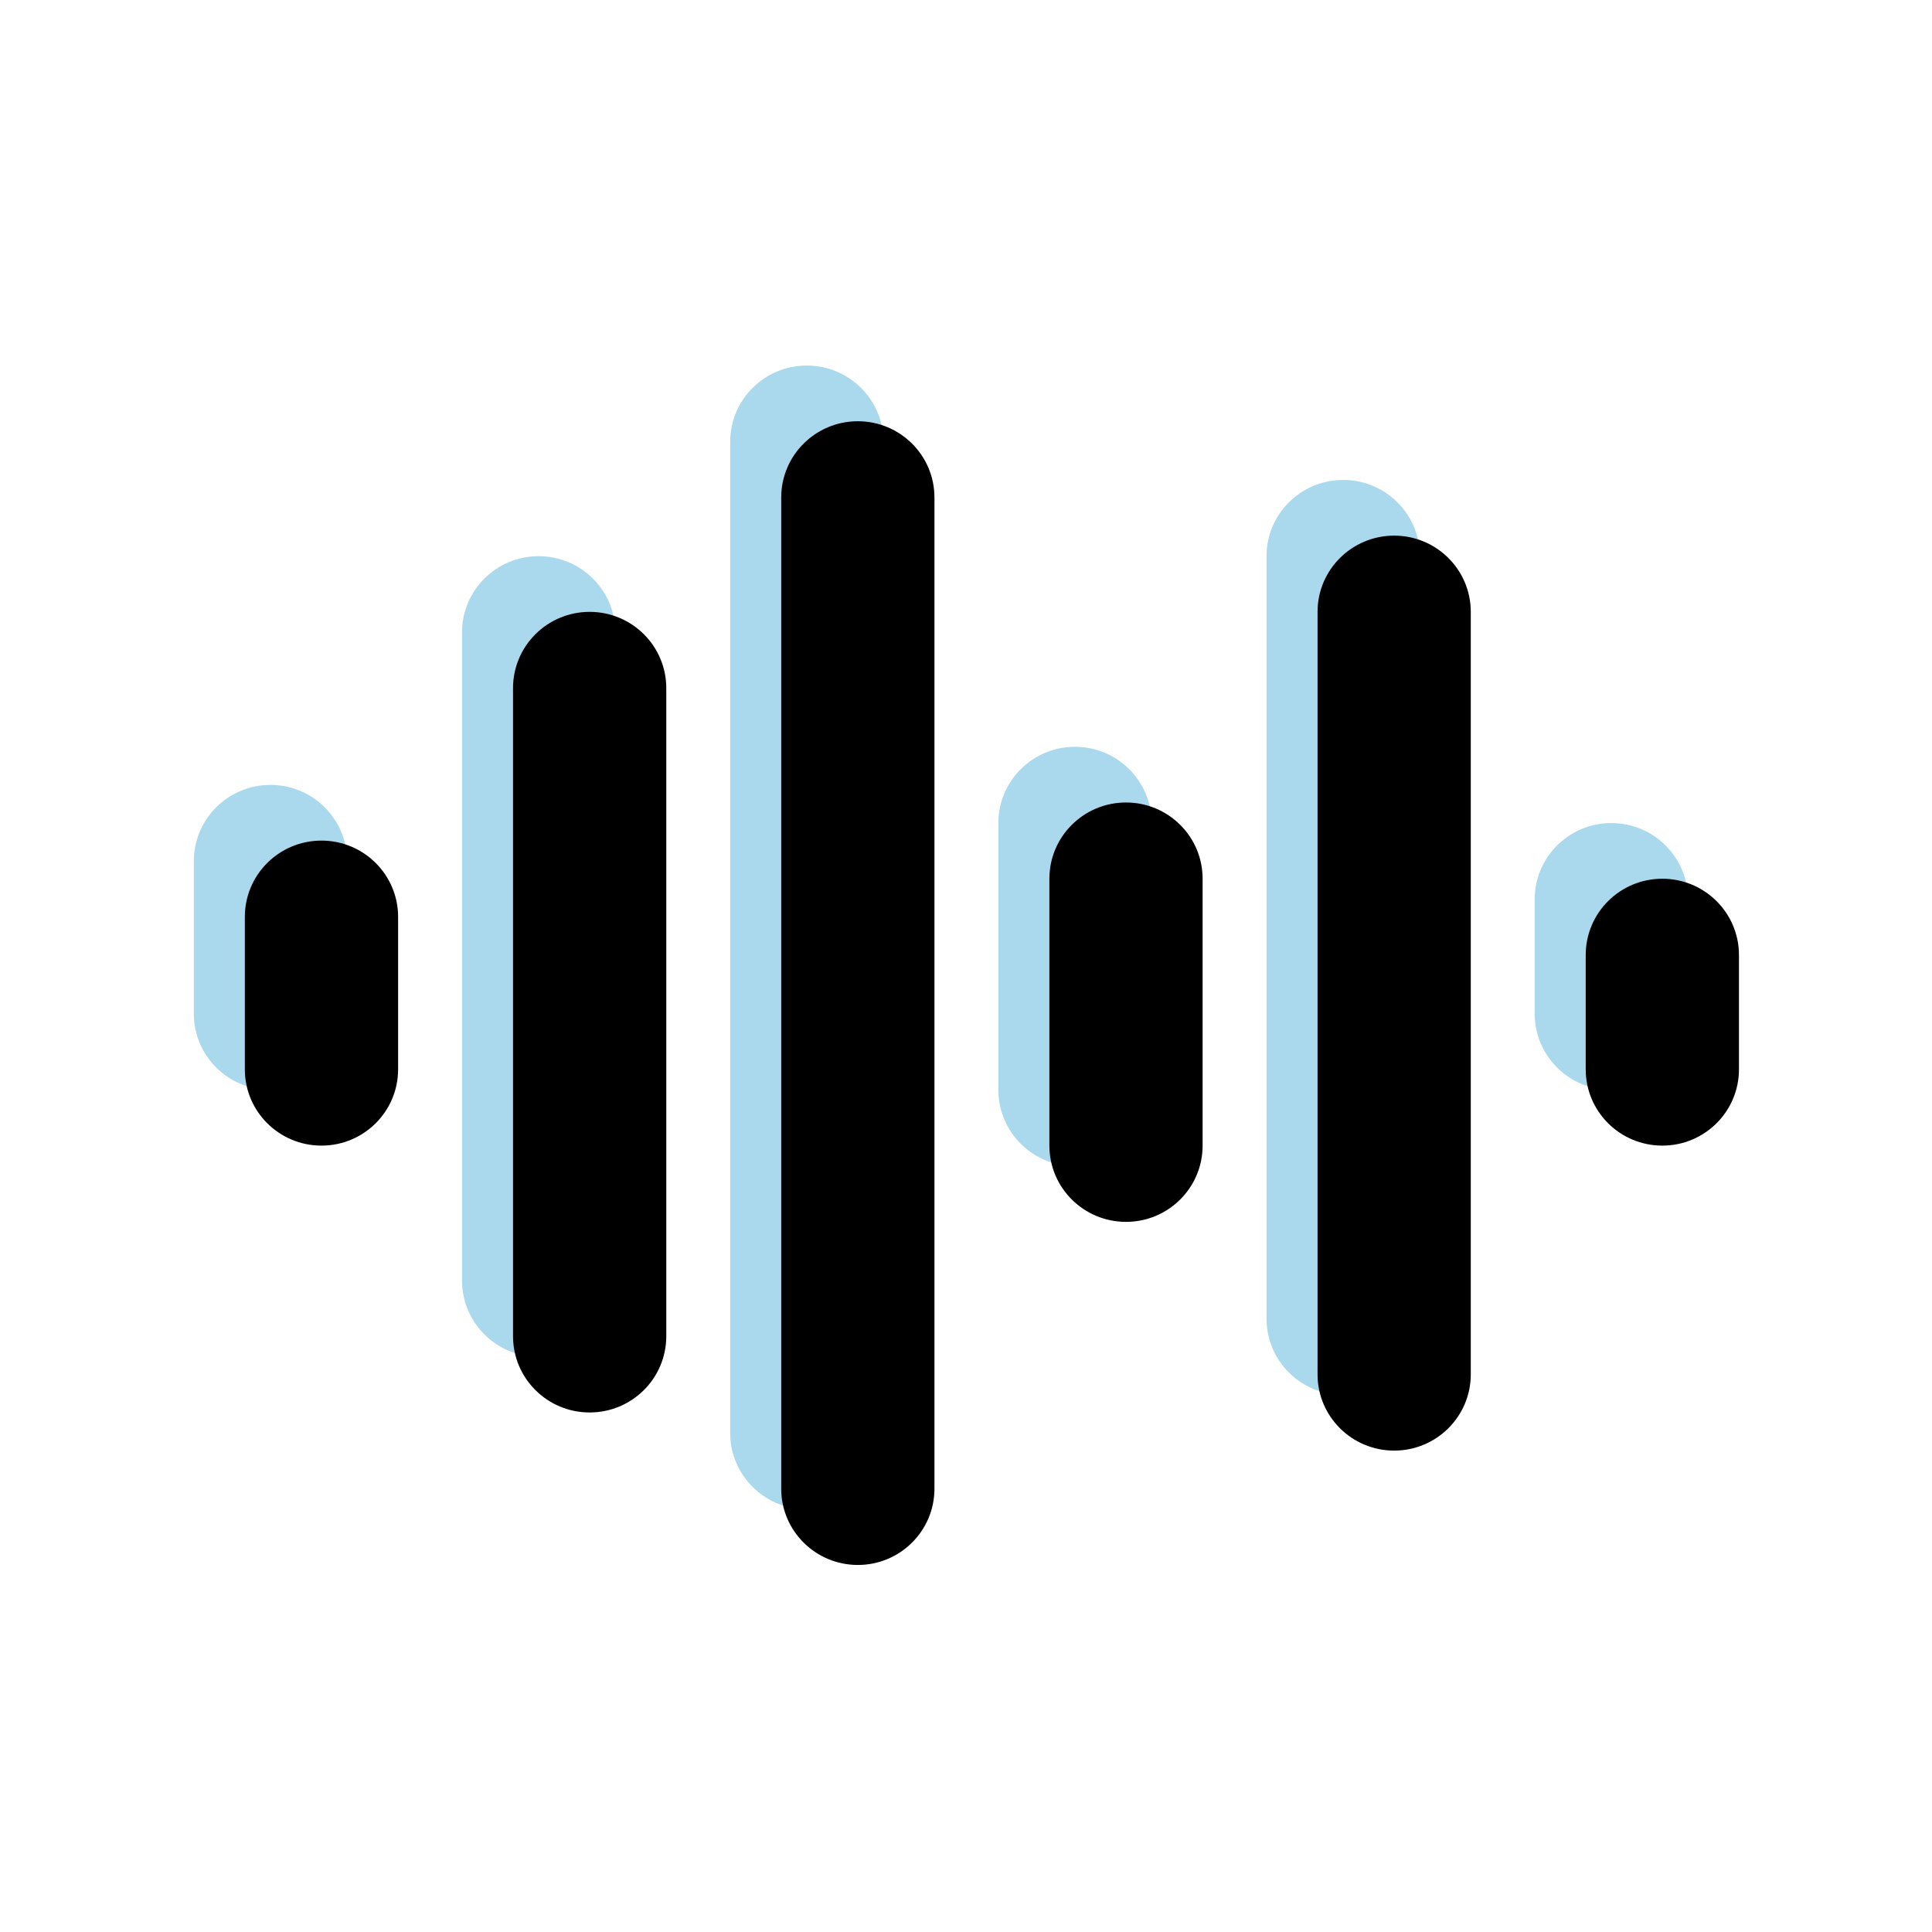 <svg xmlns="http://www.w3.org/2000/svg" xmlns:xlink="http://www.w3.org/1999/xlink" width="500" zoomAndPan="magnify" viewBox="0 0 375 375" height="500" preserveAspectRatio="xMidYMid meet" version="1.0"><defs><clipPath id="3b7e38e74f"><path d="M 37.5 70.953 L 327.75 70.953 L 327.75 292.953 L 37.5 292.953 Z M 37.5 70.953 " clip-rule="nonzero"/></clipPath><clipPath id="ba913534fc"><path d="M 47.402 81.762 L 337.652 81.762 L 337.652 303.762 L 47.402 303.762 Z M 47.402 81.762 " clip-rule="nonzero"/></clipPath></defs><g clip-path="url(#3b7e38e74f)"><path fill="#aad9ed" d="M 223.523 159.754 L 223.523 211.555 C 223.523 219.727 216.867 226.352 208.652 226.352 C 200.441 226.352 193.781 219.727 193.781 211.555 L 193.781 159.754 C 193.781 151.578 200.441 144.953 208.652 144.953 C 216.867 144.953 223.523 151.578 223.523 159.754 Z M 260.703 93.156 C 252.492 93.156 245.832 99.781 245.832 107.953 L 245.832 255.957 C 245.832 264.129 252.492 270.754 260.703 270.754 C 268.918 270.754 275.578 264.129 275.578 255.957 L 275.578 107.953 C 275.578 99.781 268.918 93.156 260.703 93.156 Z M 52.496 152.352 L 52.492 152.352 C 44.277 152.352 37.621 158.98 37.621 167.152 L 37.621 196.754 C 37.621 204.926 44.277 211.551 52.492 211.551 L 52.5 211.551 C 60.715 211.551 67.371 204.926 67.371 196.754 L 67.371 167.152 C 67.371 158.98 60.711 152.352 52.496 152.352 Z M 104.551 107.953 C 96.336 107.953 89.676 114.578 89.676 122.75 L 89.676 248.555 C 89.676 256.727 96.336 263.352 104.547 263.352 L 104.551 263.352 C 112.762 263.352 119.422 256.727 119.422 248.555 L 119.422 122.75 C 119.422 114.578 112.762 107.953 104.551 107.953 Z M 156.602 70.953 C 148.387 70.953 141.73 77.578 141.73 85.75 L 141.73 278.148 C 141.73 286.324 148.387 292.949 156.602 292.949 C 164.816 292.949 171.477 286.324 171.477 278.148 L 171.477 85.75 C 171.477 77.578 164.816 70.953 156.602 70.953 Z M 312.758 159.754 C 304.543 159.754 297.883 166.383 297.883 174.555 L 297.883 196.754 C 297.883 204.926 304.543 211.555 312.758 211.555 C 320.969 211.555 327.629 204.926 327.629 196.754 L 327.629 174.555 C 327.629 166.383 320.969 159.754 312.758 159.754 Z M 312.758 159.754 " fill-opacity="1" fill-rule="nonzero"/></g><g clip-path="url(#ba913534fc)"><path fill="#000000" d="M 233.426 170.562 L 233.426 222.363 C 233.426 230.535 226.77 237.164 218.555 237.164 C 210.34 237.164 203.684 230.535 203.684 222.363 L 203.684 170.562 C 203.684 162.391 210.34 155.762 218.555 155.762 C 226.77 155.762 233.426 162.387 233.426 170.562 Z M 270.605 103.965 C 262.395 103.965 255.734 110.59 255.734 118.766 L 255.734 266.766 C 255.734 274.938 262.395 281.562 270.605 281.562 C 278.82 281.562 285.477 274.938 285.477 266.766 L 285.477 118.766 C 285.477 110.59 278.82 103.965 270.605 103.965 Z M 62.398 163.16 L 62.395 163.16 C 54.18 163.16 47.523 169.789 47.523 177.961 L 47.523 207.562 C 47.523 215.734 54.18 222.363 62.395 222.363 L 62.402 222.363 C 70.613 222.363 77.273 215.734 77.273 207.562 L 77.273 177.961 C 77.27 169.789 70.613 163.16 62.398 163.16 Z M 114.449 118.762 C 106.234 118.762 99.578 125.387 99.578 133.562 L 99.578 259.363 C 99.578 267.535 106.234 274.16 114.449 274.16 C 122.664 274.16 129.324 267.535 129.324 259.363 L 129.324 133.562 C 129.324 125.387 122.664 118.762 114.449 118.762 Z M 166.504 81.762 C 158.289 81.762 151.633 88.387 151.633 96.559 L 151.633 288.961 C 151.633 297.133 158.289 303.758 166.504 303.758 C 174.719 303.758 181.375 297.133 181.375 288.961 L 181.375 96.559 C 181.375 88.387 174.719 81.762 166.504 81.762 Z M 322.656 170.562 C 314.441 170.562 307.785 177.191 307.785 185.363 L 307.785 207.562 C 307.785 215.738 314.441 222.363 322.656 222.363 C 330.871 222.363 337.531 215.738 337.531 207.562 L 337.531 185.363 C 337.531 177.191 330.871 170.562 322.656 170.562 Z M 322.656 170.562 " fill-opacity="1" fill-rule="nonzero"/></g></svg>